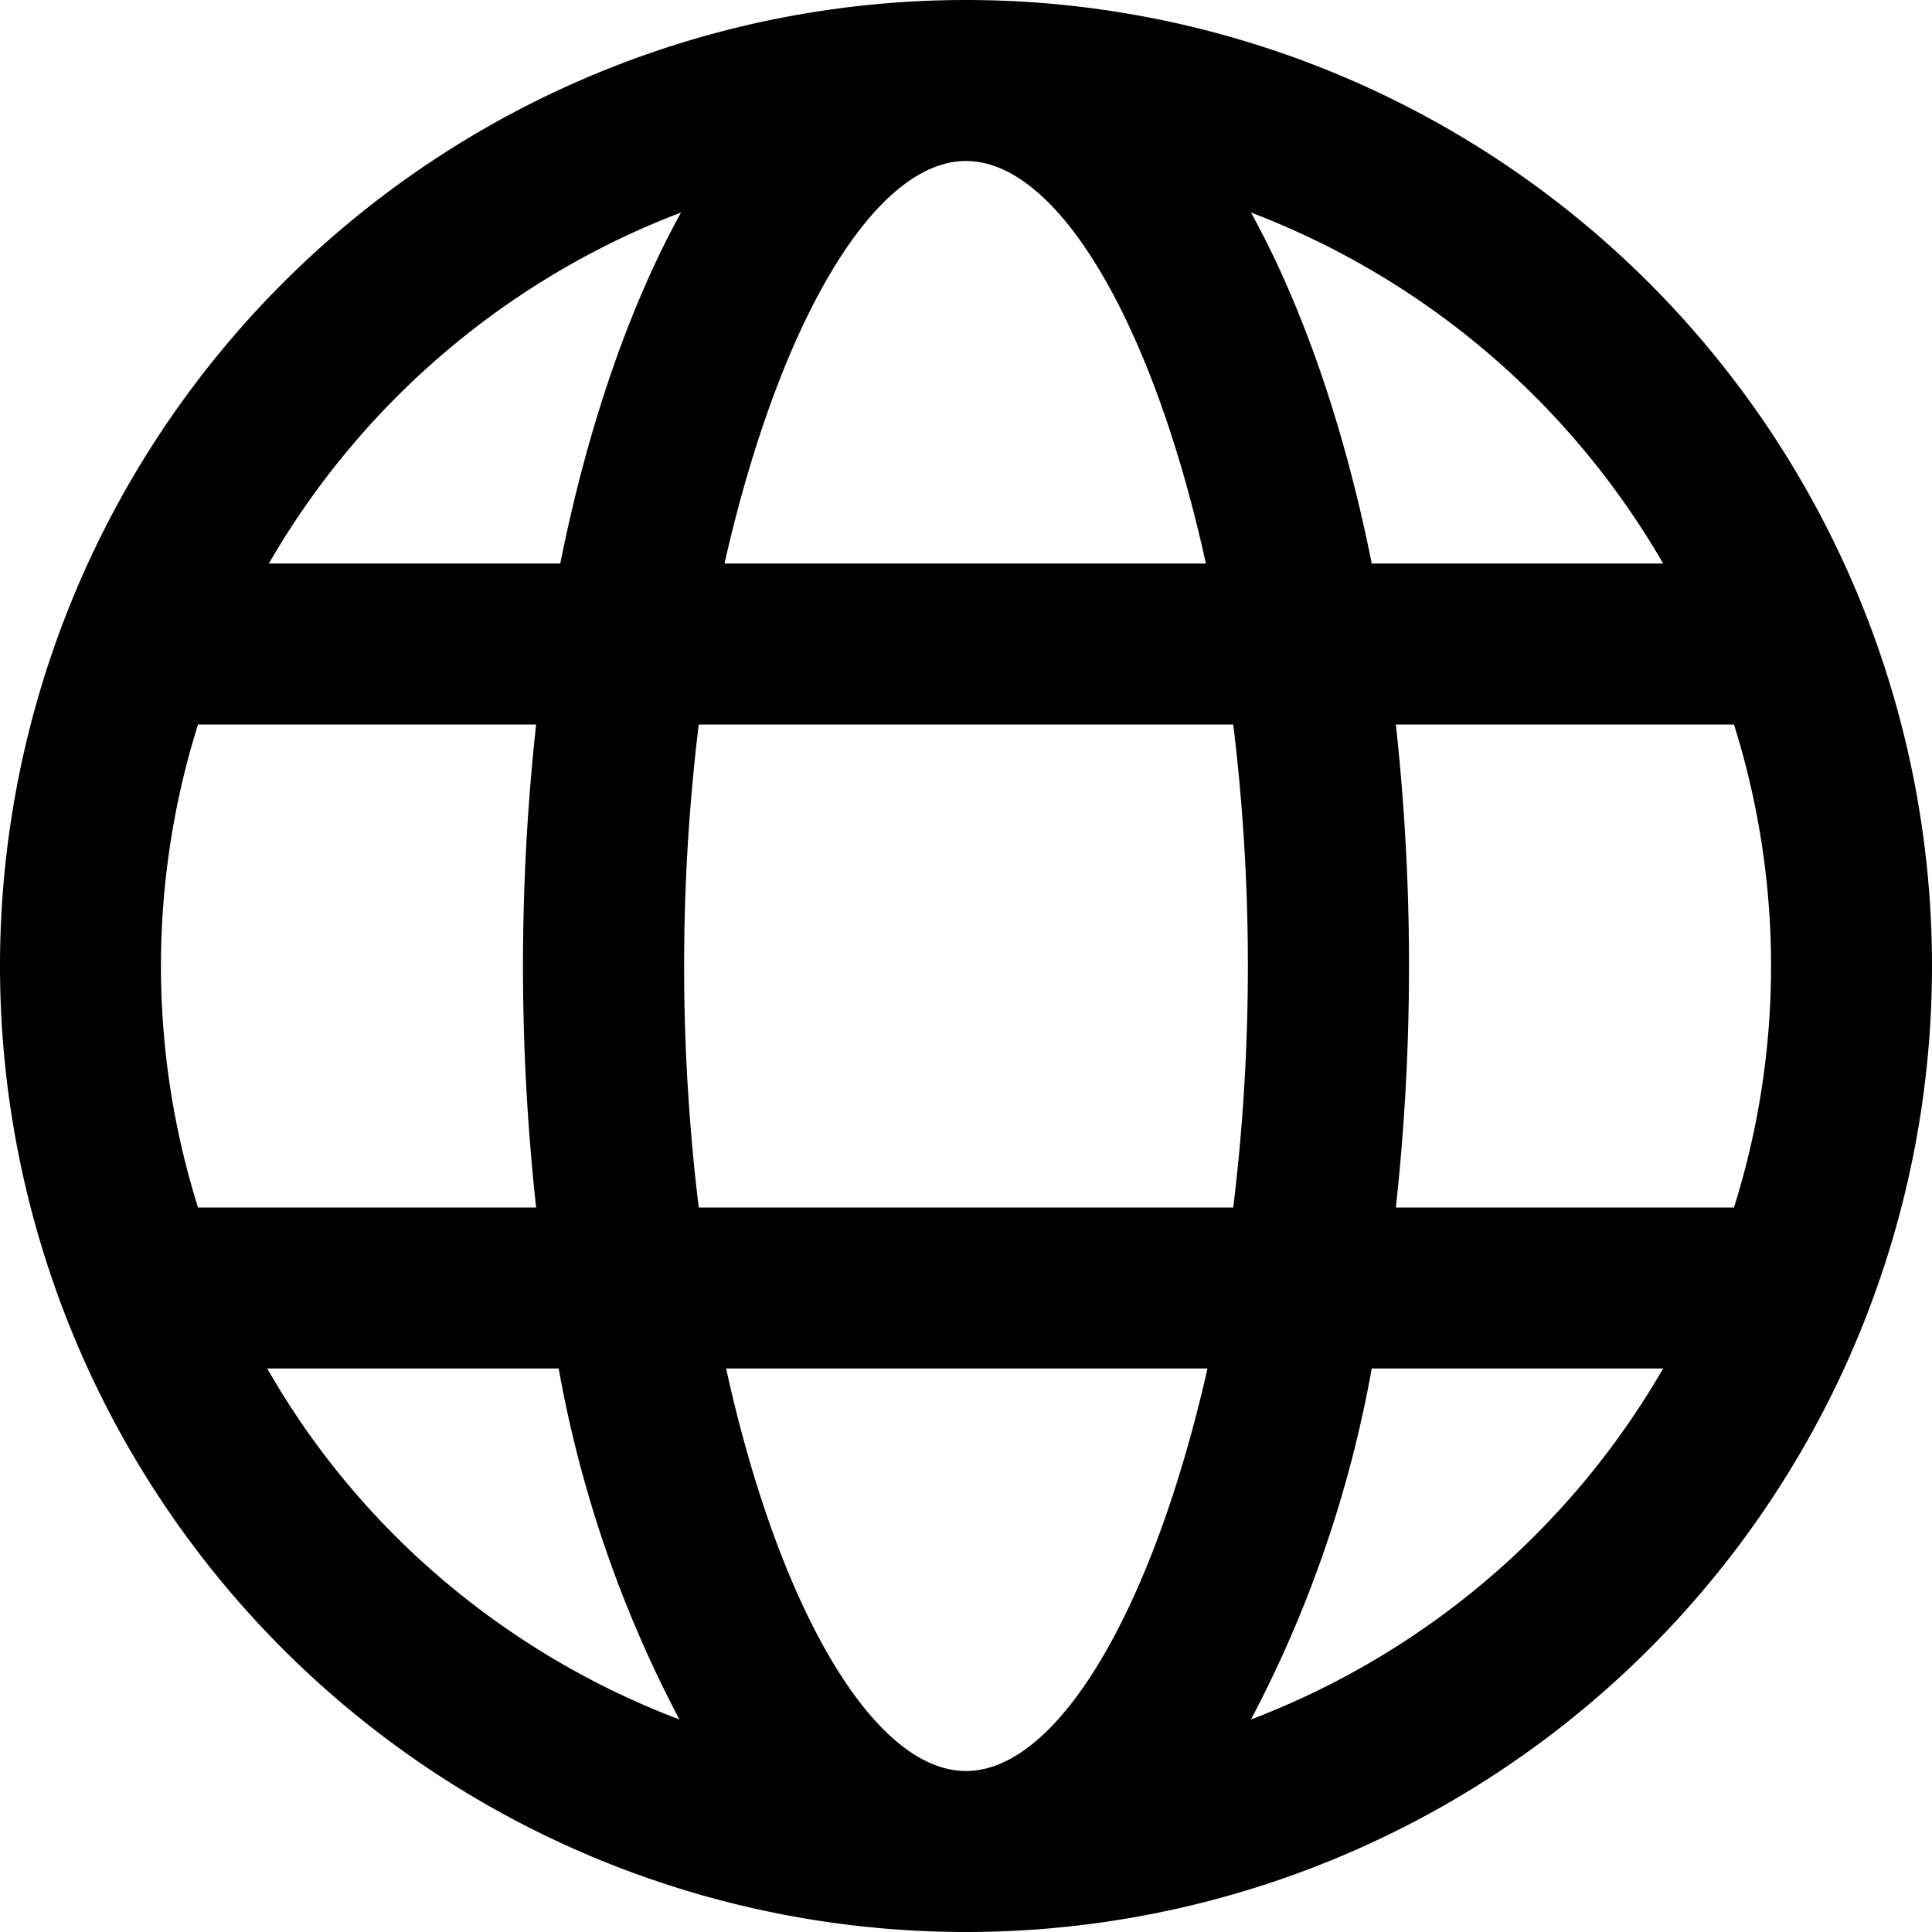 <svg xmlns="http://www.w3.org/2000/svg" xmlns:xlink="http://www.w3.org/1999/xlink" version="1.1" viewBox="0 0 12 12" width="0.857em" height="0.857em"><path d="M3.48 3.5c.17-.85.43-1.6.75-2.18A5.02 5.02 0 001.67 3.5zm1.03 0h2.98C7.16 2 6.57 1 6 1S4.84 2 4.5 3.5zm4 0h1.82a5.02 5.02 0 00-2.56-2.18c.32.58.58 1.33.75 2.18zm.16 1a13.82 13.82 0 010 3h2.1a5 5 0 000-3zm-1.01 0H4.34a12.43 12.43 0 000 3h3.32a12.43 12.43 0 000-3zm-4.33 0h-2.1a5 5 0 000 3h2.1a13.82 13.82 0 010-3zm5.19 4a7.5 7.5 0 01-.75 2.18 5.02 5.02 0 002.56-2.18zm-1.03 0H4.51C4.84 10 5.43 11 6 11s1.16-1 1.5-2.5zm-4 0H1.66c.57 1 1.48 1.77 2.56 2.18a7.5 7.5 0 01-.75-2.18zM6 12A6 6 0 116 0a6 6 0 010 12z" fill="currentcolor"></path></svg>